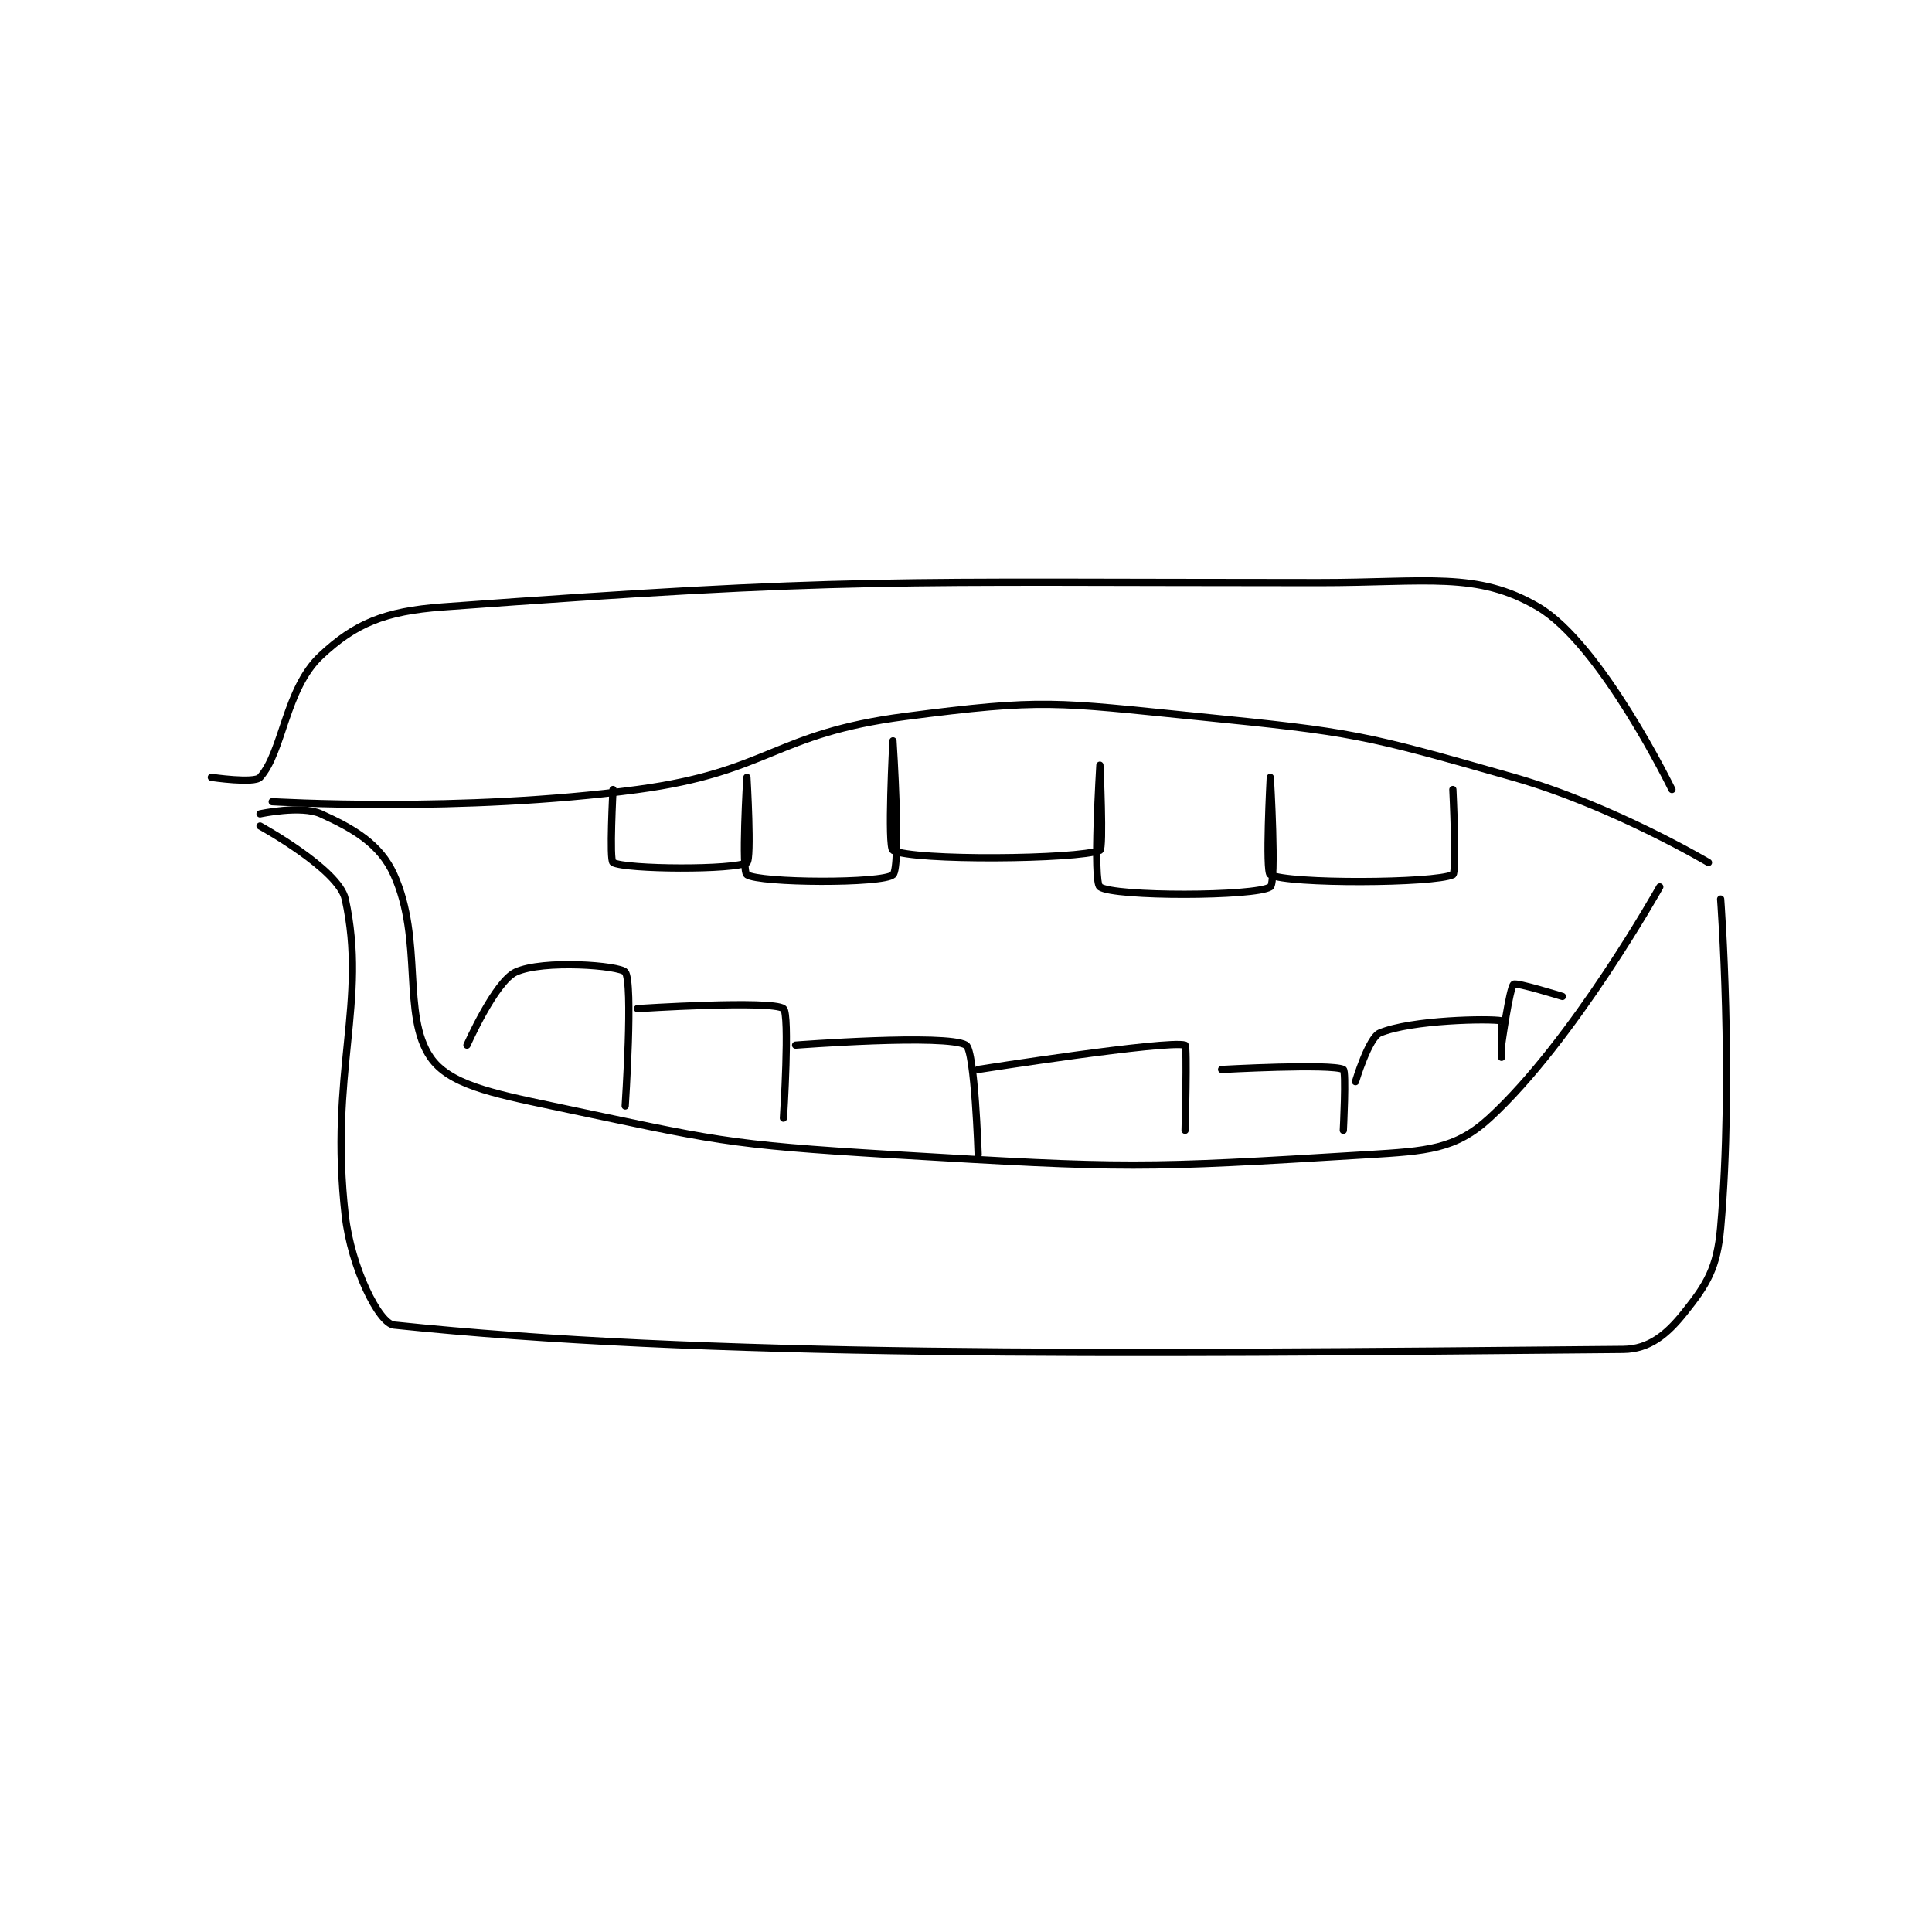 <?xml version="1.0" encoding="utf-8"?>
<!DOCTYPE svg PUBLIC "-//W3C//DTD SVG 1.1//EN" "http://www.w3.org/Graphics/SVG/1.1/DTD/svg11.dtd">
<svg viewBox="0 0 800 800" preserveAspectRatio="xMinYMin meet" xmlns="http://www.w3.org/2000/svg" version="1.1">
<g fill="none" stroke="black" stroke-linecap="round" stroke-linejoin="round" stroke-width="0.595">
<g transform="translate(87.52,241.24) scale(5.04) translate(-175,-181)">
<path id="0" d="M175,197C175,197 178.531,197.521 179,197C180.888,194.903 181.076,189.729 184,187C186.801,184.385 189.191,183.352 194,183C227.706,180.534 230.344,181 266,181C274.914,181 278.985,180.06 284,183C289.177,186.035 295,198 295,198"/>
<path id="1" d="M180,199C180,199 195.598,199.939 210,198C220.9,196.533 221.19,193.41 232,192C243.387,190.515 244.332,190.833 256,192C268.884,193.288 269.631,193.466 282,197C290.117,199.319 298,204 298,204"/>
<path id="2" d="M179,200C179,200 182.38,199.264 184,200C186.68,201.218 188.861,202.468 190,205C192.419,210.375 190.625,216.529 193,220C194.51,222.207 197.955,222.938 203,224C216.421,226.825 217.072,227.168 231,228C250.236,229.148 251.383,229.14 270,228C274.861,227.702 277.196,227.571 280,225C286.91,218.666 294,206 294,206"/>
<path id="3" d="M179,201C179,201 185.464,204.552 186,207C187.849,215.452 184.657,221.25 186,233C186.488,237.274 188.76,241.87 190,242C215.381,244.659 247.936,244.406 291,244C293.144,243.98 294.601,242.749 296,241C297.879,238.651 298.707,237.319 299,234C300.088,221.666 299,207 299,207"/>
<path id="4" d="M196,219C196,219 198.314,213.778 200,213C202.242,211.965 208.549,212.449 209,213C209.674,213.824 209,224 209,224"/>
<path id="5" d="M210,216C210,216 221.04,215.28 222,216C222.54,216.405 222,225 222,225"/>
<path id="6" d="M223,219C223,219 235.413,218.048 237,219C237.725,219.435 238,228 238,228"/>
<path id="7" d="M238,221C238,221 253.527,218.567 255,219C255.185,219.054 255,226 255,226"/>
<path id="8" d="M258,221C258,221 267,220.5 268,221C268.25,221.125 268,226 268,226"/>
<path id="9" d="M269,222C269,222 270.081,218.383 271,218C273.611,216.912 280.045,216.809 281,217C281.058,217.012 281,220 281,220"/>
<path id="10" d="M281,219C281,219 281.654,214.277 282,214C282.221,213.823 286,215 286,215"/>
<path id="11" d="M208,198C208,198 207.685,203.828 208,204C209.06,204.578 218.021,204.623 219,204C219.396,203.748 219,197 219,197C219,197 218.538,204.692 219,205C220.038,205.692 230.185,205.747 231,205C231.685,204.372 231,194 231,194C231,194 230.535,202.754 231,203C232.66,203.879 246.183,203.748 248,203C248.308,202.873 248,196 248,196C248,196 247.409,205.578 248,206C249.159,206.828 260.762,206.796 262,206C262.512,205.671 262,197 262,197C262,197 261.585,204.779 262,205C263.46,205.779 275.46,205.719 277,205C277.335,204.844 277,198 277,198"/>
</g>
</g>
</svg>
